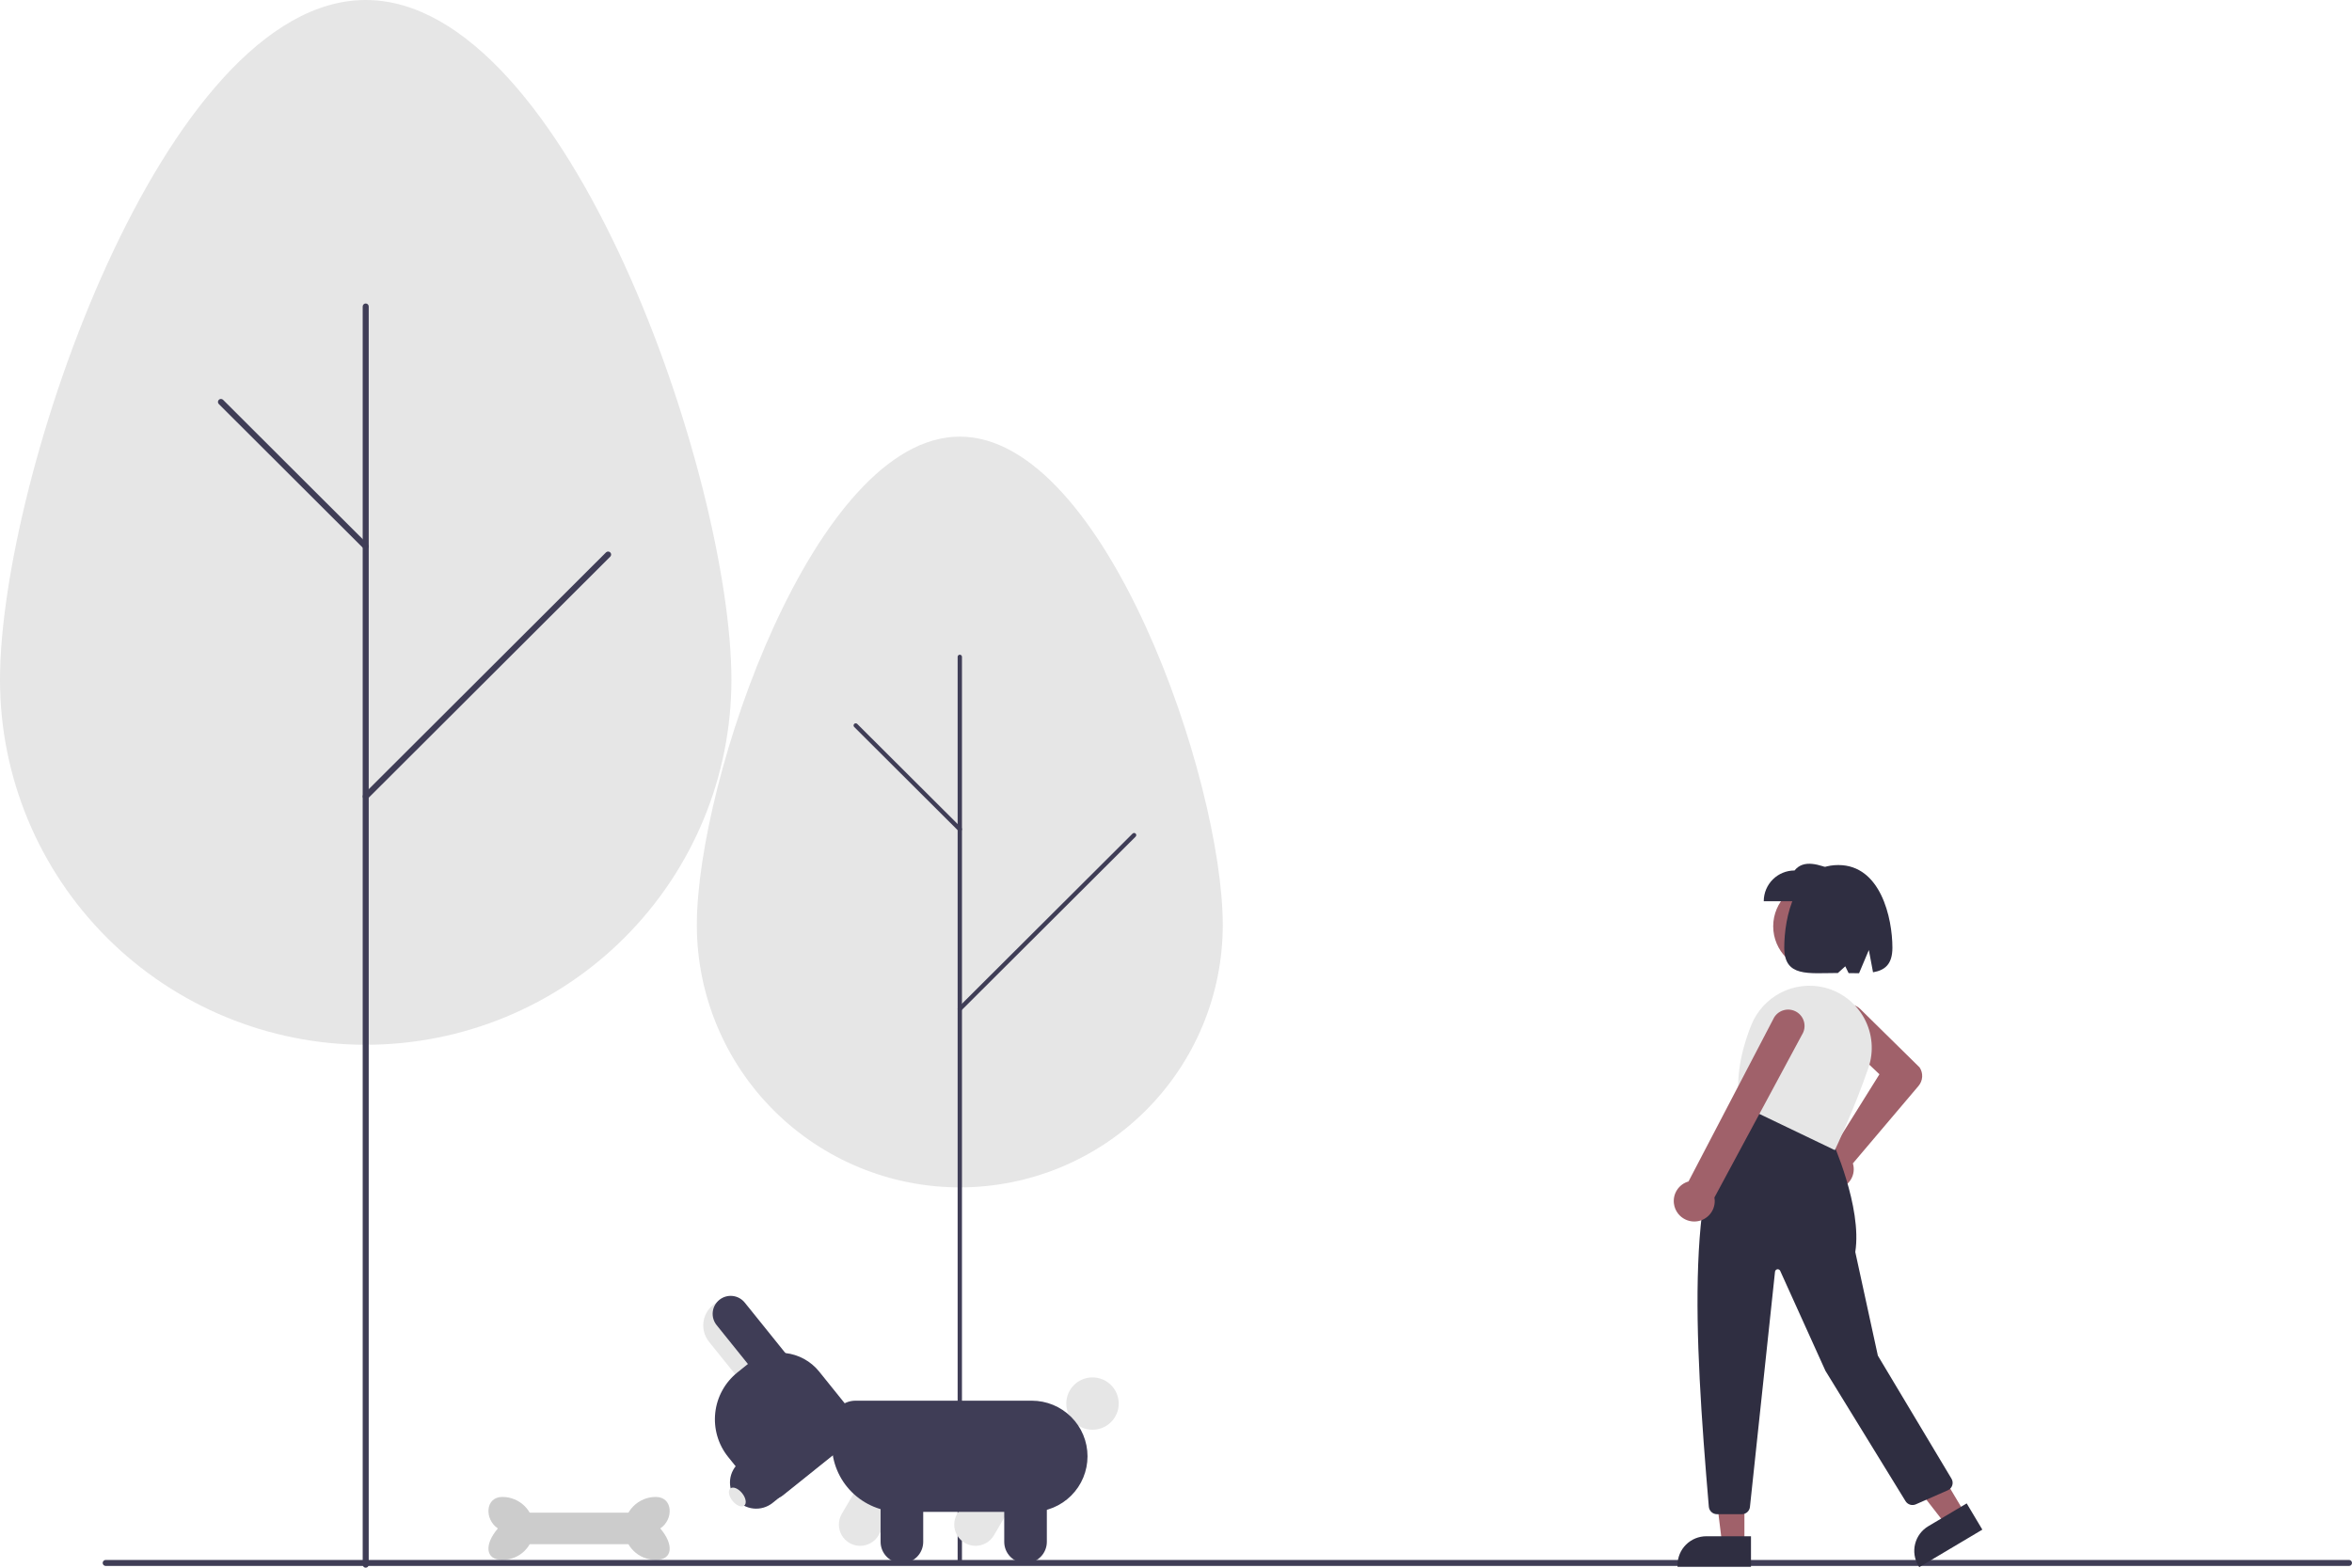 <svg width="327" height="218" viewBox="0 0 327 218" fill="none" xmlns="http://www.w3.org/2000/svg">
<defs>
<clipPath id="clip0_6_74">
<rect width="327" height="218" fill="white"/>
</clipPath>
</defs>
<g clip-path="url(#clip0_6_74)">
<path d="M0 94.535C0 66.508 22.764 0 50.844 0C78.925 0 101.689 66.508 101.689 94.535C101.689 107.995 96.332 120.903 86.797 130.42C77.262 139.937 64.329 145.284 50.844 145.284C37.36 145.284 24.427 139.937 14.892 130.42C5.357 120.903 2.00939e-07 107.995 0 94.535Z" fill="#E6E6E6"/>
<path d="M50.844 218C50.733 218 50.627 217.956 50.549 217.878C50.47 217.799 50.426 217.693 50.426 217.583V42.619C50.426 42.509 50.47 42.403 50.549 42.324C50.627 42.246 50.733 42.202 50.844 42.202C50.955 42.202 51.062 42.246 51.14 42.324C51.218 42.403 51.263 42.509 51.263 42.619V217.583C51.263 217.693 51.218 217.799 51.14 217.878C51.062 217.956 50.955 218 50.844 218Z" fill="#3F3D56"/>
<path d="M50.844 76.397C50.789 76.397 50.735 76.387 50.684 76.366C50.634 76.345 50.587 76.314 50.549 76.275L30.425 56.189C30.385 56.151 30.354 56.104 30.333 56.054C30.311 56.003 30.3 55.949 30.3 55.894C30.3 55.839 30.311 55.784 30.332 55.733C30.353 55.682 30.384 55.636 30.423 55.597C30.462 55.558 30.508 55.527 30.559 55.506C30.61 55.485 30.665 55.475 30.72 55.475C30.775 55.475 30.829 55.486 30.88 55.508C30.931 55.529 30.977 55.56 31.016 55.599L51.14 75.685C51.199 75.743 51.238 75.818 51.254 75.899C51.27 75.98 51.262 76.064 51.231 76.14C51.199 76.216 51.145 76.281 51.077 76.327C51.008 76.373 50.927 76.397 50.844 76.397V76.397Z" fill="#3F3D56"/>
<path d="M50.844 111.17C50.762 111.17 50.681 111.146 50.612 111.1C50.543 111.054 50.49 110.989 50.458 110.913C50.426 110.836 50.418 110.752 50.434 110.672C50.45 110.591 50.49 110.516 50.549 110.458L84.25 76.82C84.289 76.781 84.335 76.75 84.386 76.728C84.437 76.707 84.491 76.696 84.546 76.696C84.602 76.696 84.656 76.706 84.707 76.727C84.758 76.748 84.804 76.779 84.843 76.818C84.882 76.857 84.913 76.903 84.934 76.954C84.955 77.005 84.966 77.059 84.966 77.114C84.966 77.169 84.955 77.224 84.933 77.275C84.912 77.325 84.881 77.371 84.841 77.41L51.14 111.048C51.101 111.087 51.055 111.118 51.004 111.139C50.954 111.16 50.899 111.17 50.844 111.17Z" fill="#3F3D56"/>
<path d="M96.881 128.647C96.881 108.507 113.25 60.716 133.442 60.716C153.633 60.716 170.002 108.507 170.002 128.647C169.996 138.321 166.141 147.596 159.285 154.434C152.429 161.272 143.134 165.114 133.442 165.114C123.75 165.114 114.454 161.272 107.598 154.434C100.743 147.596 96.888 138.321 96.881 128.647Z" fill="#E6E6E6"/>
<path d="M133.442 217.366C133.402 217.366 133.363 217.358 133.327 217.343C133.29 217.328 133.257 217.306 133.229 217.278C133.201 217.25 133.179 217.217 133.164 217.181C133.149 217.145 133.141 217.106 133.141 217.066V91.341C133.141 91.262 133.173 91.186 133.229 91.13C133.286 91.074 133.362 91.042 133.442 91.042C133.521 91.042 133.598 91.074 133.654 91.13C133.71 91.186 133.742 91.262 133.742 91.341V217.066C133.742 217.106 133.734 217.145 133.719 217.181C133.704 217.217 133.682 217.25 133.654 217.278C133.626 217.306 133.593 217.328 133.557 217.343C133.52 217.358 133.481 217.366 133.442 217.366Z" fill="#3F3D56"/>
<path d="M133.442 115.613C133.402 115.613 133.363 115.606 133.327 115.591C133.29 115.575 133.257 115.553 133.229 115.525L118.759 101.092C118.702 101.036 118.671 100.96 118.671 100.88C118.671 100.8 118.702 100.724 118.759 100.668C118.815 100.612 118.892 100.58 118.971 100.58C119.051 100.58 119.127 100.612 119.184 100.668L133.654 115.101C133.696 115.143 133.725 115.197 133.736 115.255C133.748 115.313 133.742 115.373 133.719 115.428C133.697 115.483 133.658 115.53 133.609 115.563C133.559 115.596 133.501 115.613 133.442 115.613Z" fill="#3F3D56"/>
<path d="M133.442 140.6C133.382 140.6 133.324 140.583 133.275 140.55C133.225 140.517 133.187 140.47 133.164 140.415C133.141 140.361 133.135 140.3 133.147 140.242C133.158 140.184 133.187 140.13 133.229 140.088L157.463 115.917C157.491 115.889 157.524 115.867 157.56 115.852C157.597 115.837 157.636 115.829 157.675 115.829C157.715 115.829 157.754 115.837 157.79 115.852C157.827 115.867 157.86 115.889 157.888 115.917C157.916 115.945 157.938 115.978 157.953 116.014C157.968 116.05 157.976 116.089 157.976 116.129C157.976 116.168 157.968 116.207 157.953 116.244C157.938 116.28 157.916 116.313 157.888 116.341L133.654 140.513C133.626 140.54 133.593 140.563 133.557 140.578C133.52 140.593 133.481 140.6 133.442 140.6Z" fill="#3F3D56"/>
<path d="M135.624 214.962C135.103 214.961 134.591 214.823 134.141 214.562C133.69 214.301 133.316 213.925 133.058 213.474C132.799 213.023 132.664 212.511 132.667 211.991C132.67 211.471 132.81 210.961 133.073 210.512V210.512L137.218 203.448L142.33 206.436L138.185 213.5C137.923 213.946 137.549 214.315 137.099 214.571C136.65 214.828 136.141 214.962 135.624 214.962Z" fill="#E6E6E6"/>
<path d="M151.89 198.817C153.904 198.817 155.536 197.188 155.536 195.179C155.536 193.17 153.904 191.541 151.89 191.541C149.877 191.541 148.245 193.17 148.245 195.179C148.245 197.188 149.877 198.817 151.89 198.817Z" fill="#E6E6E6"/>
<path d="M119.586 214.961C119.065 214.961 118.553 214.823 118.102 214.562C117.652 214.301 117.278 213.925 117.019 213.474C116.761 213.022 116.626 212.511 116.629 211.991C116.631 211.471 116.772 210.96 117.035 210.512L121.18 203.448L126.292 206.436L122.146 213.5C121.885 213.946 121.51 214.315 121.061 214.571C120.612 214.828 120.103 214.962 119.586 214.961Z" fill="#E6E6E6"/>
<path d="M143.452 210.24H125.085C122.585 210.237 120.189 209.245 118.421 207.481C116.654 205.717 115.66 203.325 115.657 200.83V198.045C115.658 197.179 116.003 196.348 116.617 195.735C117.231 195.123 118.063 194.778 118.931 194.777H143.452C145.506 194.777 147.476 195.592 148.929 197.042C150.382 198.492 151.198 200.458 151.198 202.509C151.198 204.559 150.382 206.526 148.929 207.976C147.476 209.426 145.506 210.24 143.452 210.24Z" fill="#3F3D56"/>
<path d="M142.581 217.367C141.796 217.366 141.043 217.055 140.488 216.5C139.933 215.946 139.62 215.195 139.62 214.411V206.225H145.543V214.411C145.542 215.195 145.23 215.946 144.675 216.5C144.119 217.055 143.367 217.366 142.581 217.367Z" fill="#3F3D56"/>
<path d="M125.393 217.367C124.608 217.366 123.855 217.055 123.3 216.5C122.744 215.946 122.432 215.195 122.431 214.411V206.225H128.355V214.411C128.354 215.195 128.041 215.946 127.486 216.5C126.931 217.055 126.178 217.366 125.393 217.367Z" fill="#3F3D56"/>
<path d="M110.246 189.469L104.562 194.026L98.57 186.579C97.968 185.827 97.689 184.866 97.795 183.909C97.901 182.951 98.383 182.075 99.136 181.472C99.888 180.868 100.85 180.588 101.809 180.691C102.769 180.794 103.648 181.273 104.254 182.023L110.246 189.469Z" fill="#E6E6E6"/>
<path d="M118.284 200.38L108.883 207.916C108.339 208.351 107.645 208.553 106.952 208.477C106.259 208.402 105.625 208.055 105.188 207.513L101.233 202.598C99.845 200.87 99.201 198.662 99.442 196.46C99.683 194.258 100.789 192.242 102.518 190.853L104.018 189.65C105.47 188.489 107.325 187.95 109.175 188.151C111.026 188.353 112.72 189.279 113.888 190.726L118.688 196.691C119.124 197.234 119.326 197.927 119.25 198.619C119.175 199.31 118.827 199.944 118.284 200.38Z" fill="#3F3D56"/>
<path d="M110.246 189.469L106.338 192.602L99.633 184.269C99.217 183.752 99.024 183.09 99.096 182.431C99.168 181.771 99.499 181.168 100.018 180.752C100.536 180.337 101.198 180.144 101.859 180.216C102.52 180.288 103.125 180.619 103.541 181.136L110.246 189.469Z" fill="#3F3D56"/>
<path d="M117.712 200.738L107.409 208.997C106.655 209.598 105.693 209.877 104.734 209.771C103.774 209.665 102.896 209.184 102.292 208.433C101.687 207.682 101.406 206.722 101.509 205.764C101.613 204.806 102.093 203.929 102.844 203.324L113.147 195.065L117.712 200.738Z" fill="#3F3D56"/>
<path d="M103.473 209.371C103.841 209.076 103.708 208.301 103.176 207.64C102.644 206.979 101.915 206.682 101.547 206.977C101.179 207.272 101.312 208.047 101.844 208.708C102.375 209.369 103.105 209.666 103.473 209.371Z" fill="#E6E6E6"/>
<path d="M74.238 212.542C74.238 213.704 73.775 214.819 72.952 215.64C72.129 216.462 71.012 216.924 69.848 216.924C67.423 216.924 67.339 214.733 69.221 212.542C67.339 211.29 67.423 208.161 69.848 208.161C71.012 208.161 72.129 208.622 72.952 209.444C73.775 210.266 74.238 211.38 74.238 212.542Z" fill="#CCCCCC"/>
<path d="M86.78 212.542C86.78 213.704 87.243 214.819 88.066 215.64C88.889 216.462 90.006 216.924 91.17 216.924C93.594 216.924 93.678 214.733 91.797 212.542C93.678 211.29 93.594 208.161 91.17 208.161C90.006 208.161 88.889 208.622 88.066 209.444C87.243 210.266 86.78 211.38 86.78 212.542Z" fill="#CCCCCC"/>
<path d="M89.288 210.351H71.729V214.733H89.288V210.351Z" fill="#CCCCCC"/>
<path d="M326.582 217.758H14.694C14.583 217.758 14.476 217.714 14.398 217.636C14.319 217.558 14.275 217.452 14.275 217.341C14.275 217.23 14.319 217.124 14.398 217.046C14.476 216.968 14.583 216.924 14.694 216.924H326.582C326.693 216.924 326.799 216.968 326.878 217.046C326.956 217.124 327 217.23 327 217.341C327 217.452 326.956 217.558 326.878 217.636C326.799 217.714 326.693 217.758 326.582 217.758Z" fill="#3F3D56"/>
<path d="M252.718 134.985C256.135 134.985 258.905 132.22 258.905 128.809C258.905 125.398 256.135 122.633 252.718 122.633C249.301 122.633 246.53 125.398 246.53 128.809C246.53 132.22 249.301 134.985 252.718 134.985Z" fill="#A0616A"/>
<path d="M252.318 163.432C252.199 163.06 252.159 162.668 252.202 162.281C252.245 161.894 252.37 161.52 252.568 161.184C252.766 160.848 253.033 160.557 253.351 160.331C253.669 160.106 254.032 159.949 254.415 159.873C254.536 159.85 254.659 159.834 254.782 159.828L261.3 149.387L255.346 143.738C255.119 143.522 254.936 143.263 254.81 142.977C254.683 142.69 254.614 142.381 254.608 142.068C254.601 141.755 254.657 141.443 254.772 141.152C254.886 140.86 255.058 140.594 255.276 140.369C255.495 140.144 255.755 139.964 256.044 139.84C256.332 139.717 256.642 139.651 256.956 139.647C257.27 139.644 257.581 139.702 257.872 139.819C258.163 139.936 258.428 140.11 258.652 140.33L266.872 148.42L266.888 148.44C267.143 148.826 267.266 149.284 267.239 149.745C267.212 150.207 267.036 150.647 266.739 151.001L257.606 161.781C257.634 161.868 257.656 161.956 257.674 162.044C257.751 162.427 257.745 162.821 257.659 163.201C257.572 163.581 257.405 163.938 257.171 164.249C256.936 164.561 256.637 164.819 256.296 165.008C255.954 165.196 255.576 165.31 255.187 165.342C255.108 165.349 255.03 165.353 254.952 165.353C254.366 165.35 253.796 165.163 253.323 164.818C252.85 164.473 252.498 163.988 252.318 163.432Z" fill="#A0616A"/>
<path d="M242.527 214.761H239.438L237.969 202.871L242.527 202.871L242.527 214.761Z" fill="#A0616A"/>
<path d="M243.441 217.876L233.23 217.875V217.624C233.23 217.099 233.333 216.58 233.534 216.095C233.736 215.61 234.03 215.17 234.402 214.799C234.774 214.428 235.215 214.134 235.7 213.933C236.186 213.733 236.706 213.629 237.232 213.629L243.441 213.629L243.441 217.876Z" fill="#2F2E41"/>
<path d="M273.226 210.499L270.572 212.077L263.214 202.61L267.131 200.283L273.226 210.499Z" fill="#A0616A"/>
<path d="M266.833 217.922L266.704 217.706C266.161 216.796 266.003 215.708 266.264 214.681C266.525 213.654 267.184 212.772 268.096 212.23L273.43 209.06L275.607 212.708L266.833 217.922Z" fill="#2F2E41"/>
<path d="M237.58 209.525C235.511 185.208 234.28 162.618 241.843 153.403L241.902 153.332L254.63 158.414L254.651 158.459C254.694 158.553 258.927 167.847 257.94 174.098L261.08 188.513L271.317 205.622C271.399 205.76 271.451 205.913 271.47 206.073C271.488 206.232 271.472 206.394 271.424 206.546C271.375 206.699 271.294 206.84 271.186 206.959C271.079 207.078 270.947 207.174 270.8 207.238L266.351 209.192C266.1 209.301 265.818 209.316 265.557 209.235C265.296 209.153 265.073 208.98 264.928 208.748L253.792 190.623L247.502 176.722C247.468 176.646 247.41 176.584 247.337 176.545C247.264 176.506 247.18 176.492 247.098 176.505C247.016 176.518 246.941 176.557 246.884 176.618C246.826 176.678 246.791 176.755 246.782 176.837L243.295 209.55C243.266 209.828 243.135 210.085 242.927 210.272C242.718 210.459 242.448 210.562 242.168 210.562H238.71C238.426 210.56 238.153 210.453 237.944 210.261C237.735 210.07 237.605 209.807 237.58 209.525Z" fill="#2F2E41"/>
<path d="M241.886 153.596L241.825 153.567L241.816 153.5C241.34 150.179 241.903 146.488 243.489 142.531C244.27 140.594 245.723 139.002 247.582 138.045C249.441 137.087 251.582 136.828 253.617 137.315C254.788 137.603 255.887 138.131 256.844 138.866C257.801 139.6 258.594 140.524 259.174 141.581C259.747 142.626 260.095 143.779 260.198 144.966C260.301 146.153 260.156 147.349 259.772 148.477C257.773 154.31 255.18 159.769 255.154 159.823L255.1 159.937L241.886 153.596Z" fill="#E6E6E6"/>
<path d="M232.727 167.372C232.64 166.701 232.796 166.021 233.169 165.456C233.541 164.89 234.104 164.477 234.756 164.291L246.659 141.483C246.815 141.227 247.021 141.004 247.264 140.827C247.507 140.651 247.782 140.524 248.075 140.454C248.367 140.384 248.67 140.373 248.967 140.42C249.264 140.468 249.548 140.573 249.804 140.731C250.06 140.888 250.282 141.095 250.457 141.338C250.633 141.582 250.758 141.858 250.827 142.15C250.895 142.442 250.905 142.745 250.856 143.041C250.806 143.337 250.699 143.62 250.54 143.874L238.356 166.524C238.381 166.661 238.397 166.801 238.401 166.941C238.411 167.324 238.344 167.705 238.203 168.062C238.062 168.418 237.851 168.742 237.581 169.015C237.311 169.288 236.989 169.503 236.634 169.649C236.279 169.794 235.898 169.866 235.514 169.861C235.093 169.855 234.679 169.756 234.301 169.571C233.923 169.386 233.591 169.12 233.328 168.792C232.999 168.384 232.791 167.892 232.727 167.372Z" fill="#A0616A"/>
<path d="M245.216 125.32H255.041V121.046C252.884 120.191 250.774 119.463 249.498 121.046C248.362 121.046 247.273 121.496 246.47 122.298C245.667 123.1 245.216 124.187 245.216 125.32Z" fill="#2F2E41"/>
<path d="M255.585 120.291C261.458 120.291 263.102 127.64 263.102 131.786C263.102 134.098 262.055 134.924 260.409 135.204L259.827 132.11L258.466 135.337C258.003 135.34 257.518 135.331 257.014 135.321L256.552 134.373L255.523 135.304C251.4 135.311 248.067 135.91 248.067 131.786C248.067 127.64 249.509 120.291 255.585 120.291Z" fill="#2F2E41"/>
</g>
</svg>
